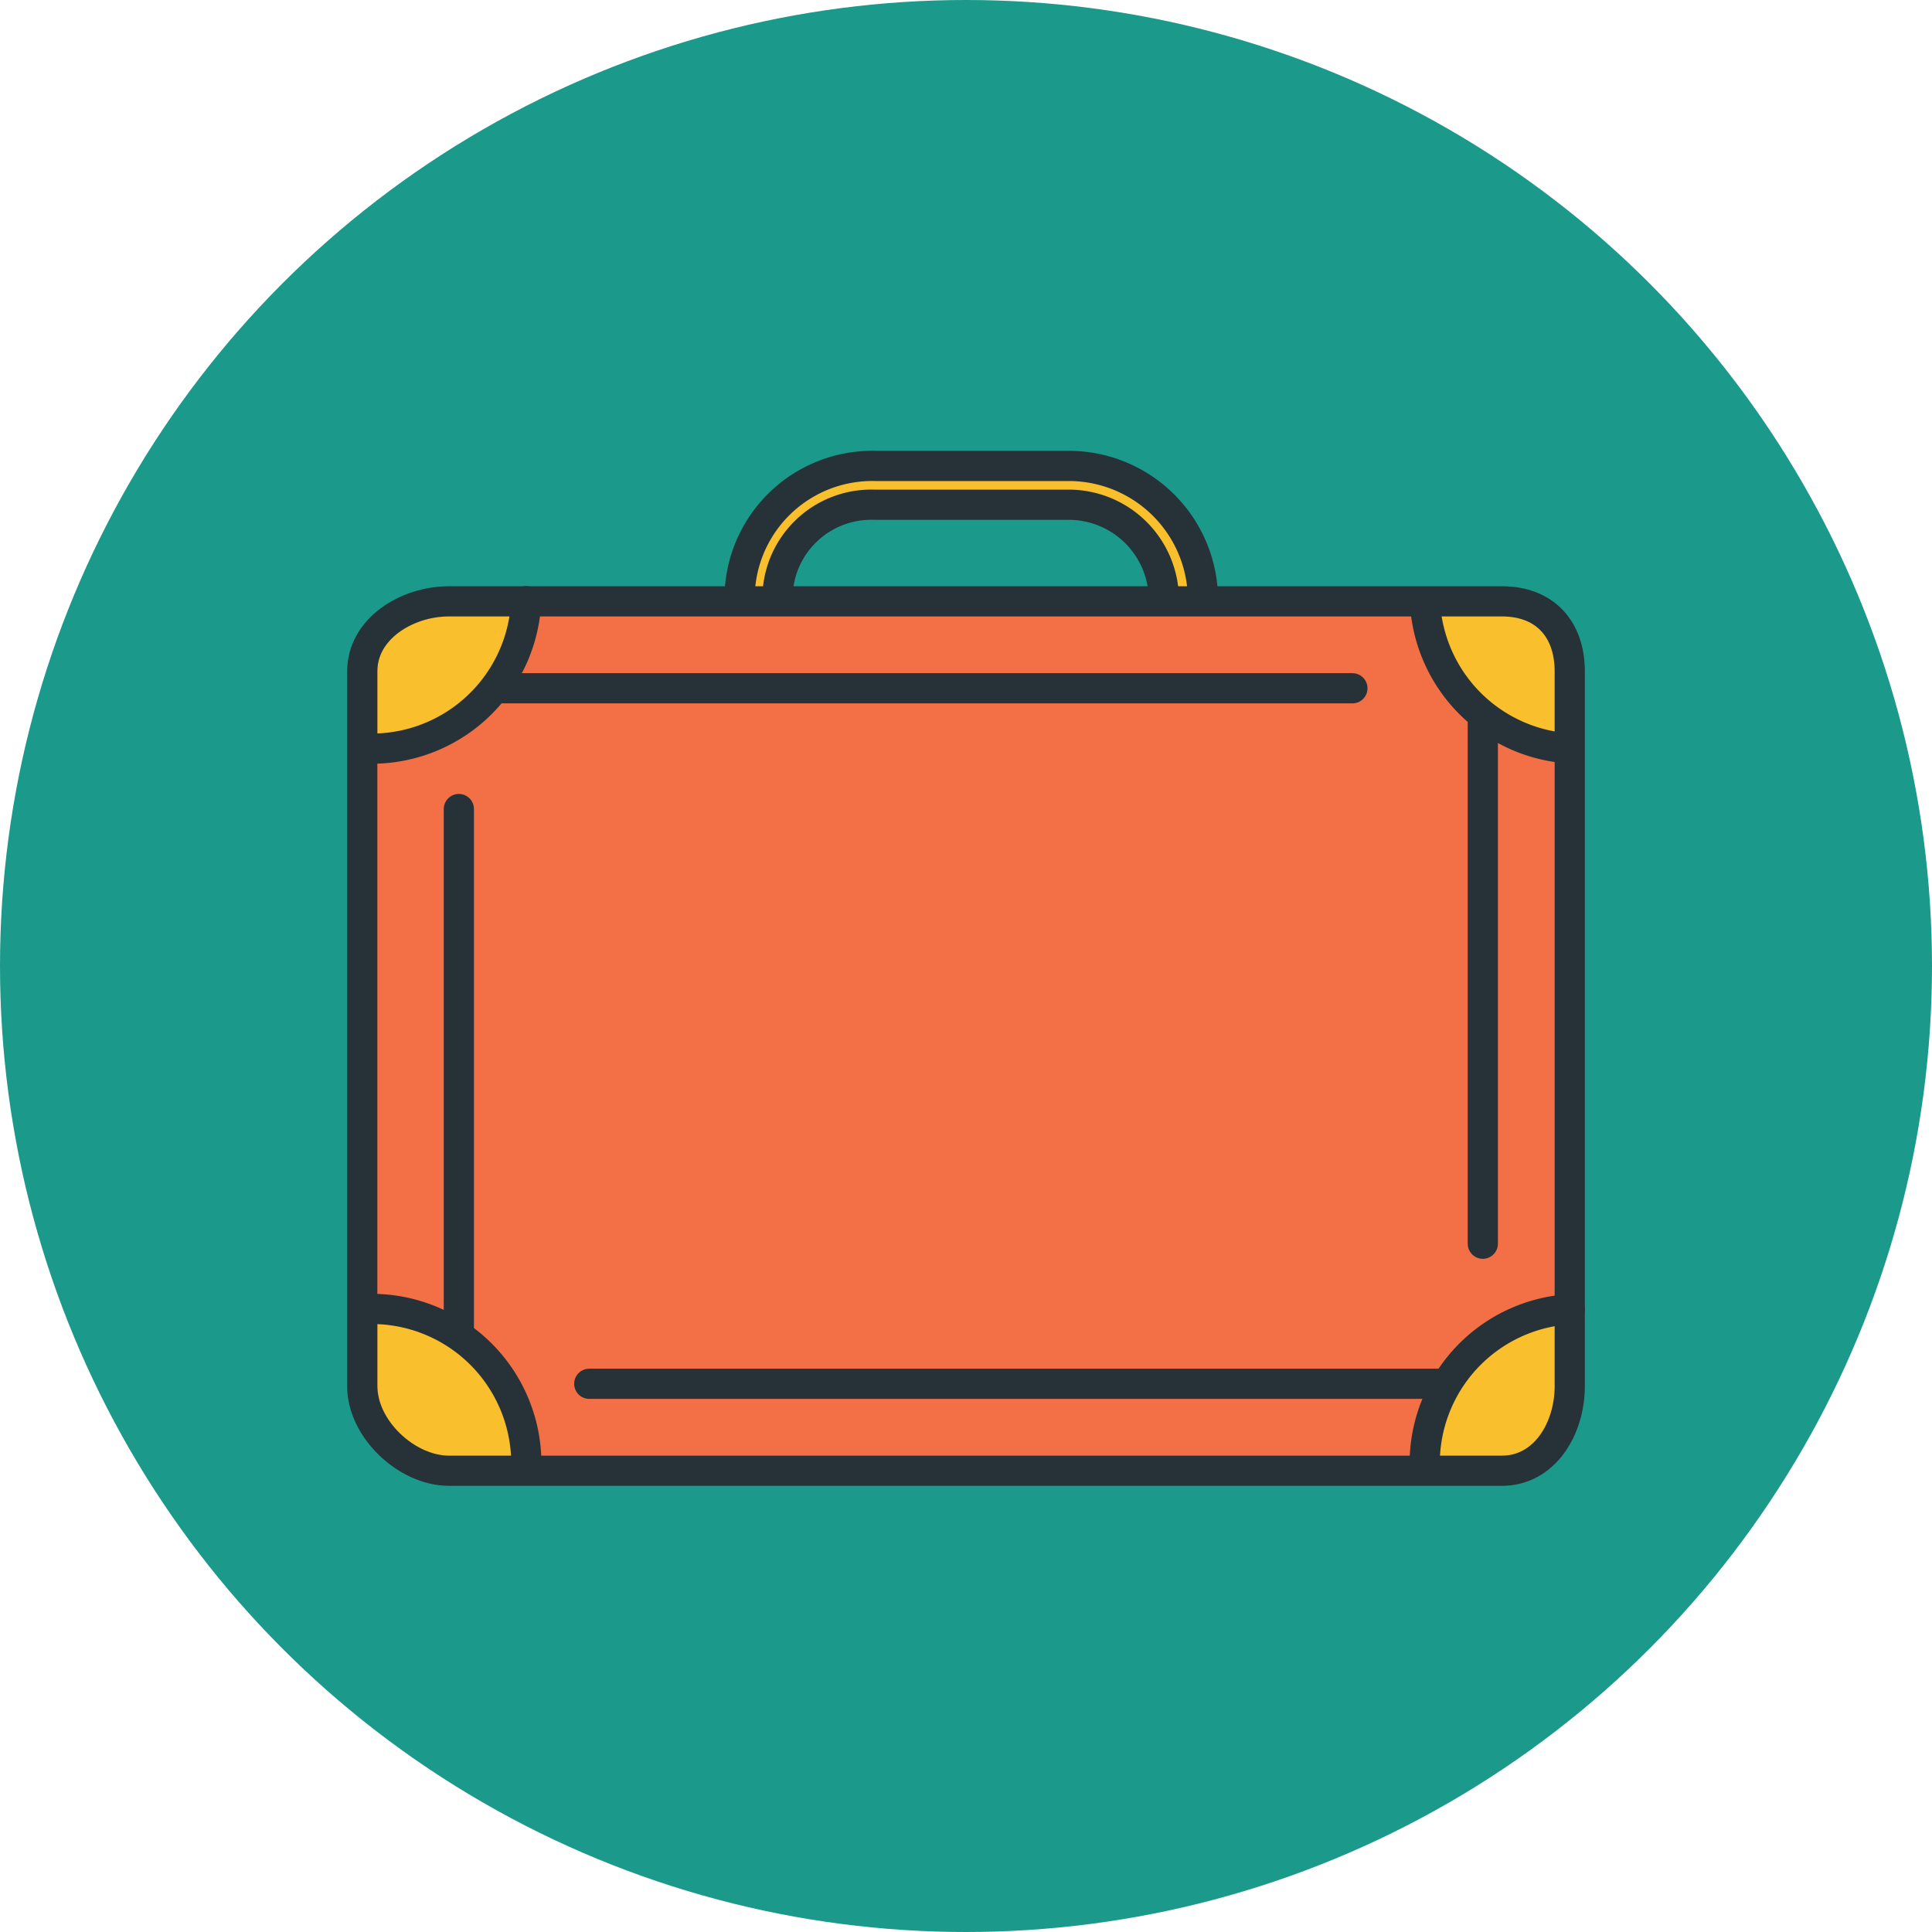 <svg id="Layer_1" data-name="Layer 1" xmlns="http://www.w3.org/2000/svg" viewBox="0 0 128 128"><defs><style>.cls-1{fill:#1b998b;}.cls-2{fill:#f9bf2c;}.cls-3{fill:#f37046;}.cls-4{fill:none;stroke:#263238;stroke-linecap:round;stroke-linejoin:round;stroke-width:2px;}</style></defs><title>icon-work</title><circle class="cls-1" cx="64" cy="64" r="64"/><path class="cls-2" d="M49,39.44a8.92,8.92,0,0,1,9-8.88H70.7a8.92,8.92,0,0,1,9,8.88l-2.55,0a6.37,6.37,0,0,0-6.4-6.34H57.91a6.37,6.37,0,0,0-6.4,6.34Z"/><rect class="cls-3" x="24.32" y="39.52" width="79.36" height="57.6" rx="5.12" ry="5.12"/><path class="cls-2" d="M95.06,96.48h4.45a4.37,4.37,0,0,0,4.17-4.64V87.39C99.2,87.71,95.38,92,95.06,96.48Z"/><path class="cls-2" d="M103.68,48.93V44.48a4.09,4.09,0,0,0-4.17-4.32H95.06A9.66,9.66,0,0,0,103.68,48.93Z"/><path class="cls-2" d="M25,87.39v4.45a4.9,4.9,0,0,0,4.79,4.64H34.2A10,10,0,0,0,25,87.39Z"/><path class="cls-2" d="M34.2,40.16H29.75C27.28,40.16,25,42,25,44.48v4.45A9.73,9.73,0,0,0,34.2,40.16Z"/><path class="cls-4" d="M49,39.6a8.79,8.79,0,0,1,9-8.73H70.7a8.89,8.89,0,0,1,9,8.84"/><path class="cls-4" d="M51.51,39.59a6.21,6.21,0,0,1,6.4-6.15h12.8a6.31,6.31,0,0,1,6.4,6.27"/><path class="cls-4" d="M104,91.84c0,2.82-1.67,5.6-4.49,5.6H29.75c-2.82,0-5.75-2.78-5.75-5.6V44.48c0-2.82,2.94-4.64,5.75-4.64H99.51c2.82,0,4.49,1.82,4.49,4.64V91.84Z"/><line class="cls-4" x1="98.24" y1="47.84" x2="98.24" y2="82.4"/><line class="cls-4" x1="33.28" y1="45.6" x2="89.6" y2="45.6"/><line class="cls-4" x1="30.4" y1="88.16" x2="30.4" y2="53.6"/><line class="cls-4" x1="95.36" y1="91.68" x2="39.04" y2="91.68"/><path class="cls-4" d="M34.86,39.83A10.24,10.24,0,0,1,24.63,49.6"/><path class="cls-4" d="M94.41,39.92a10.24,10.24,0,0,0,9.27,9.64"/><path class="cls-4" d="M34.87,97A10.24,10.24,0,0,0,24.63,86.72"/><path class="cls-4" d="M94.39,97A10.24,10.24,0,0,1,104,86.74"/></svg>